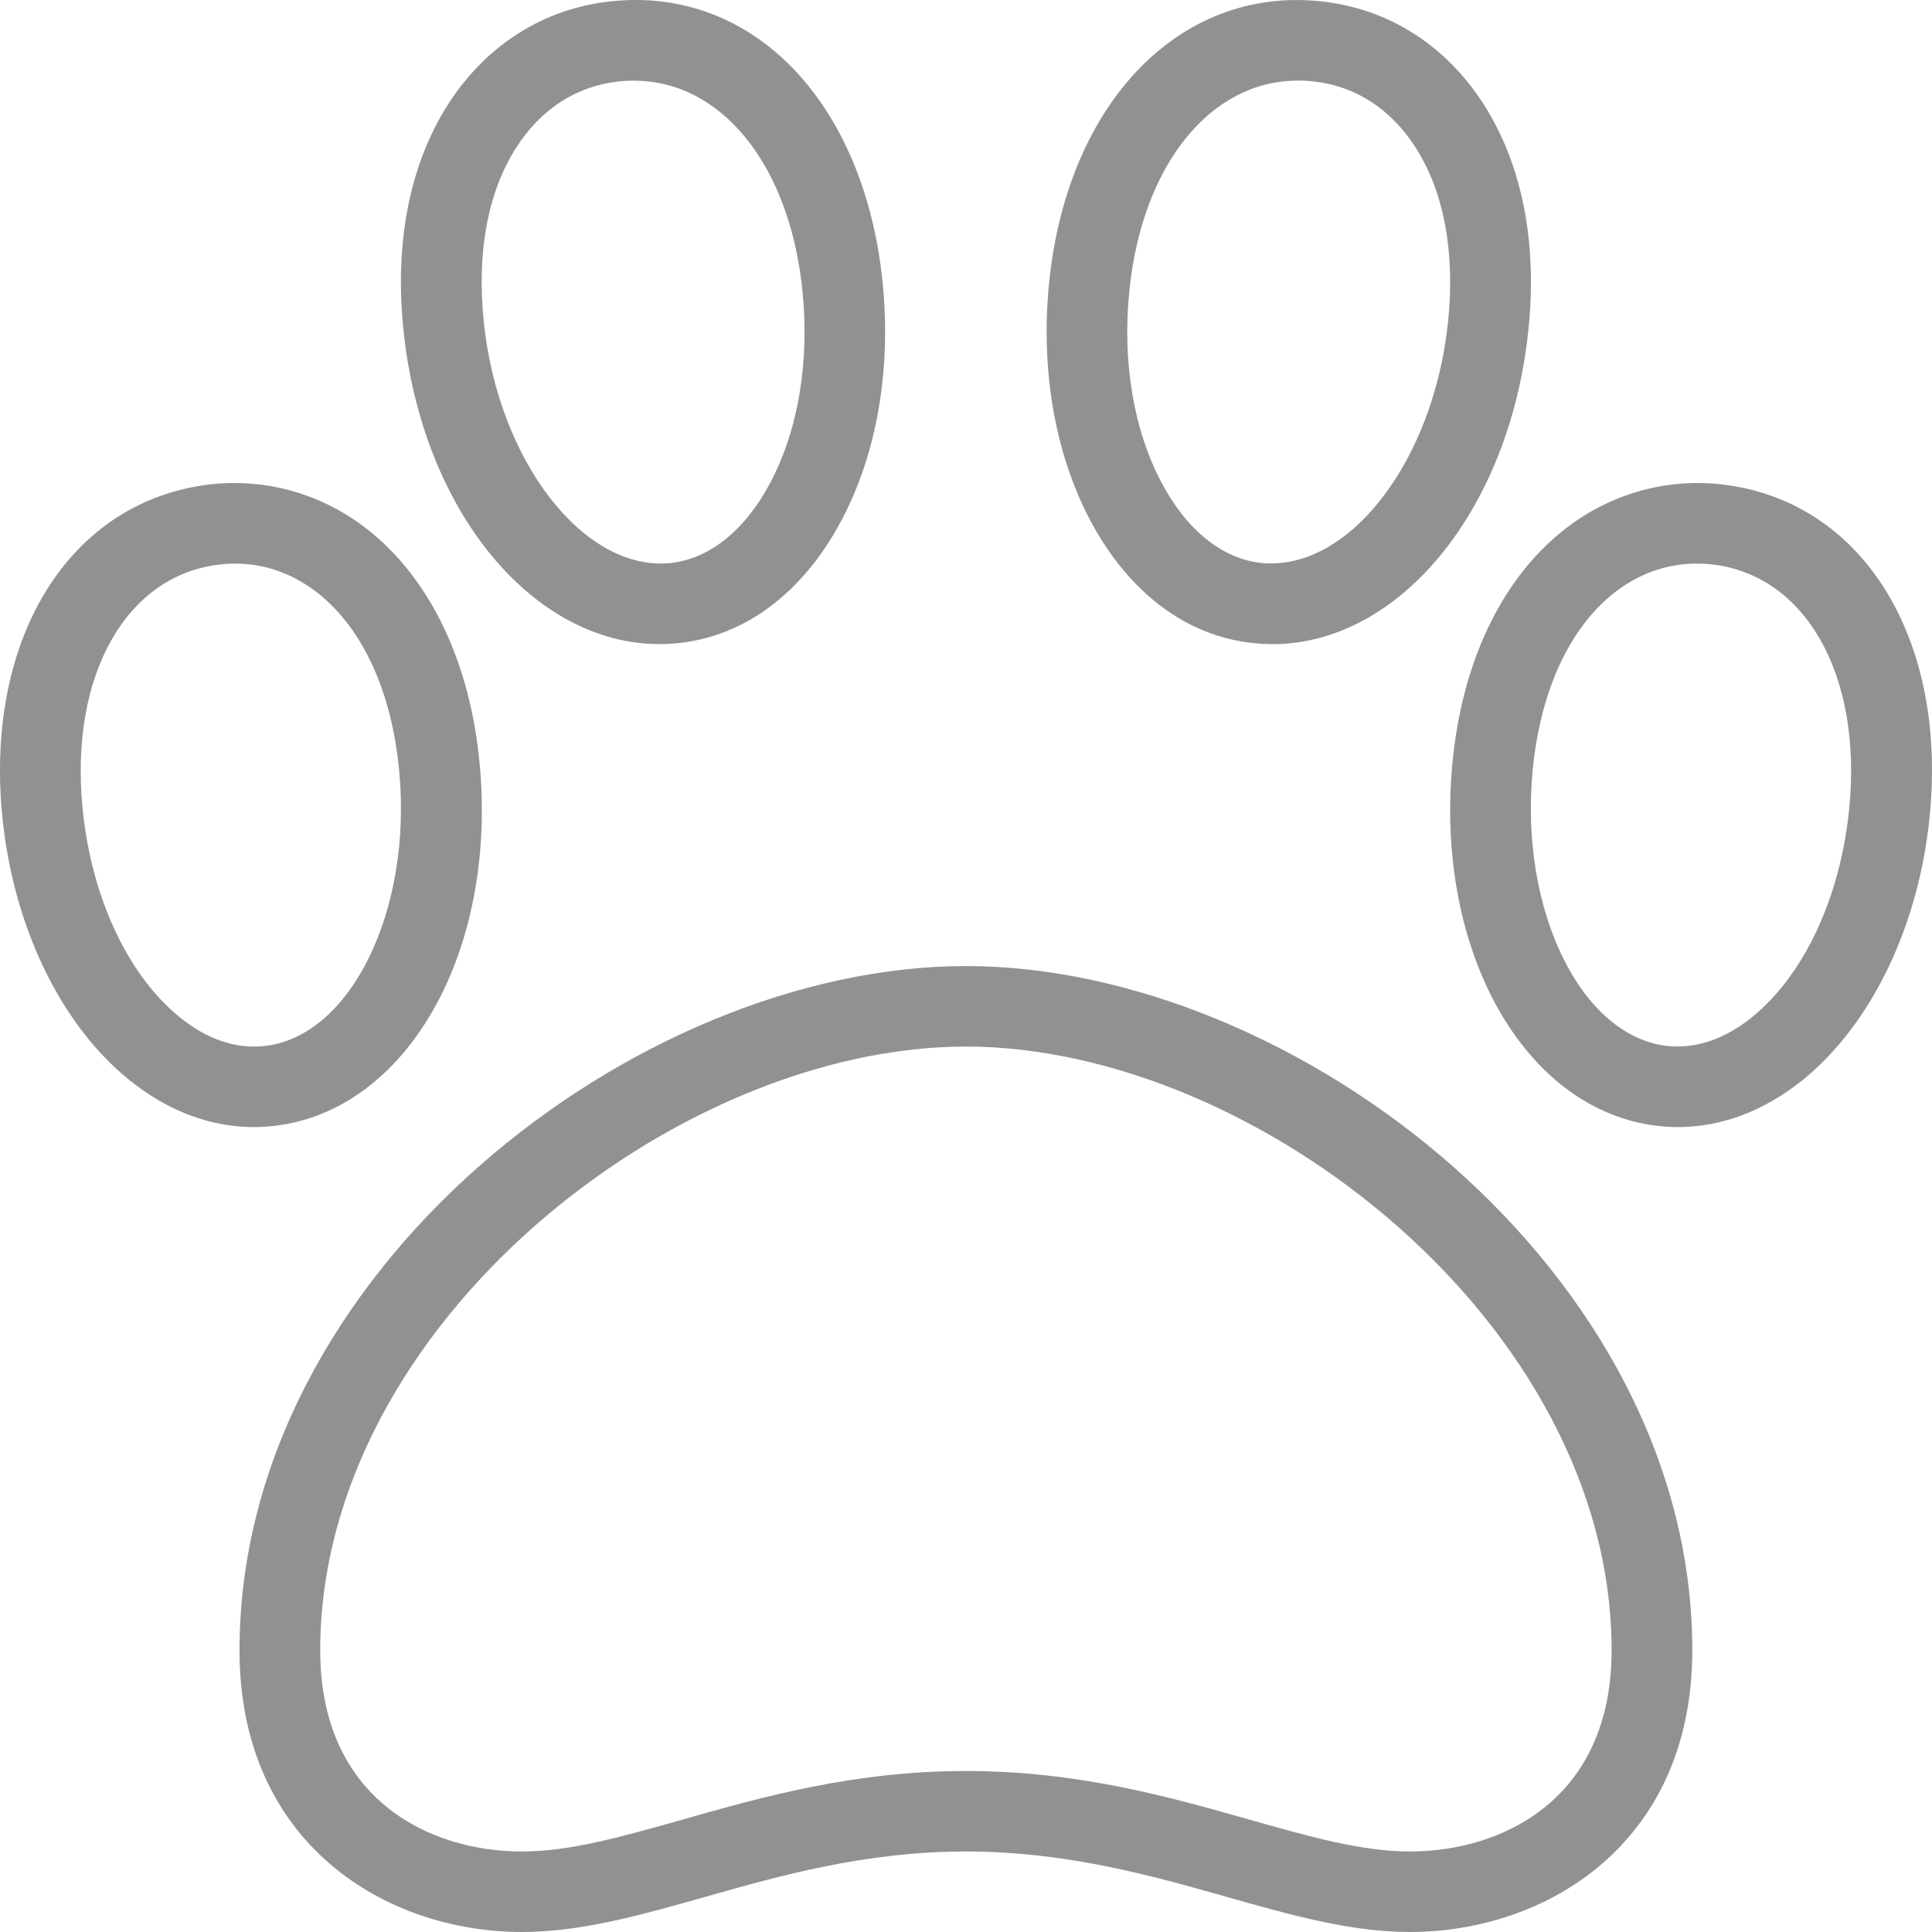 <svg width="60" height="60" viewBox="0 0 60 60" fill="none" xmlns="http://www.w3.org/2000/svg">
<path id="Vector" d="M7.884 35.002C6.528 35.002 5.197 34.499 4.002 33.529C1.861 31.794 0.392 28.72 0.066 25.3C-0.462 19.745 2.207 15.528 6.556 15.04C8.328 14.848 10.085 15.365 11.499 16.51C13.391 18.045 14.597 20.593 14.893 23.687C15.454 29.549 12.647 34.504 8.501 34.967C8.295 34.989 8.092 35.002 7.889 35.002H7.884ZM7.303 17.503C7.147 17.503 6.99 17.51 6.834 17.53C3.927 17.853 2.169 20.953 2.561 25.067C2.824 27.832 3.954 30.272 5.583 31.592C6.17 32.069 7.097 32.612 8.218 32.484C10.897 32.187 12.81 28.267 12.396 23.927C12.166 21.505 11.286 19.563 9.917 18.455C9.143 17.83 8.248 17.503 7.303 17.503ZM52.11 35.002C51.907 35.002 51.701 34.989 51.498 34.967C47.355 34.504 44.548 29.549 45.107 23.687C45.403 20.595 46.606 18.045 48.501 16.51C49.912 15.365 51.676 14.848 53.444 15.04C57.795 15.525 60.464 19.745 59.933 25.3C59.607 28.717 58.136 31.794 55.998 33.529C54.8 34.499 53.468 35.002 52.115 35.002H52.11ZM52.691 17.503C51.746 17.503 50.852 17.828 50.077 18.453C48.711 19.56 47.831 21.505 47.598 23.925C47.185 28.265 49.097 32.184 51.777 32.482C52.889 32.607 53.825 32.064 54.411 31.589C56.04 30.269 57.171 27.832 57.434 25.065C57.827 20.95 56.07 17.853 53.16 17.528C53.005 17.51 52.847 17.503 52.691 17.503ZM39.512 20.003C39.317 20.003 39.124 19.992 38.928 19.973C36.845 19.758 35.043 18.4 33.855 16.153C32.754 14.07 32.303 11.431 32.587 8.723C33.17 3.154 36.67 -0.421 41.016 0.041C43.109 0.259 44.914 1.404 46.094 3.266C47.275 5.128 47.751 7.551 47.463 10.273C46.876 15.87 43.442 20.005 39.515 20.005L39.512 20.003ZM40.304 2.504C37.605 2.504 35.487 5.091 35.078 8.983C34.845 11.206 35.198 13.338 36.071 14.985C36.855 16.47 37.963 17.358 39.186 17.485C41.886 17.74 44.515 14.34 44.969 10.008C45.194 7.853 44.851 5.983 43.974 4.598C43.199 3.381 42.089 2.664 40.755 2.524C40.602 2.509 40.455 2.501 40.307 2.501L40.304 2.504ZM20.48 20.003C16.55 20.003 13.118 15.87 12.532 10.271C12.246 7.551 12.72 5.126 13.9 3.264C15.083 1.404 16.888 0.259 18.978 0.041C23.365 -0.429 26.824 3.154 27.405 8.721C27.689 11.431 27.24 14.07 26.137 16.153C24.949 18.4 23.147 19.755 21.064 19.973C20.868 19.992 20.673 20.003 20.48 20.003ZM19.688 2.504C19.54 2.504 19.39 2.511 19.239 2.526C17.906 2.666 16.793 3.384 16.021 4.601C15.143 5.983 14.8 7.853 15.026 10.011C15.479 14.343 18.136 17.743 20.808 17.488C22.031 17.36 23.139 16.473 23.924 14.988C24.796 13.338 25.149 11.206 24.916 8.983C24.508 5.093 22.39 2.506 19.69 2.506L19.688 2.504ZM43.783 60C41.943 60 40.084 59.472 38.116 58.915C35.777 58.253 33.128 57.5 29.997 57.5C26.866 57.5 24.215 58.253 21.878 58.915C19.911 59.472 18.053 60 16.211 60C11.985 60 7.438 57.263 7.438 51.251C7.438 39.481 19.778 30.002 29.997 30.002C40.216 30.002 52.556 39.481 52.556 51.251C52.556 57.263 48.009 60 43.783 60ZM29.997 55C33.479 55 36.309 55.803 38.803 56.51C40.675 57.04 42.294 57.5 43.783 57.5C46.673 57.5 50.05 55.863 50.05 51.251C50.05 41.154 39.023 32.502 29.997 32.502C20.971 32.502 9.945 41.154 9.945 51.251C9.945 55.863 13.321 57.5 16.211 57.5C17.703 57.5 19.319 57.04 21.192 56.51C23.686 55.803 26.516 55 29.997 55Z" fill="#919191"/>
</svg>
